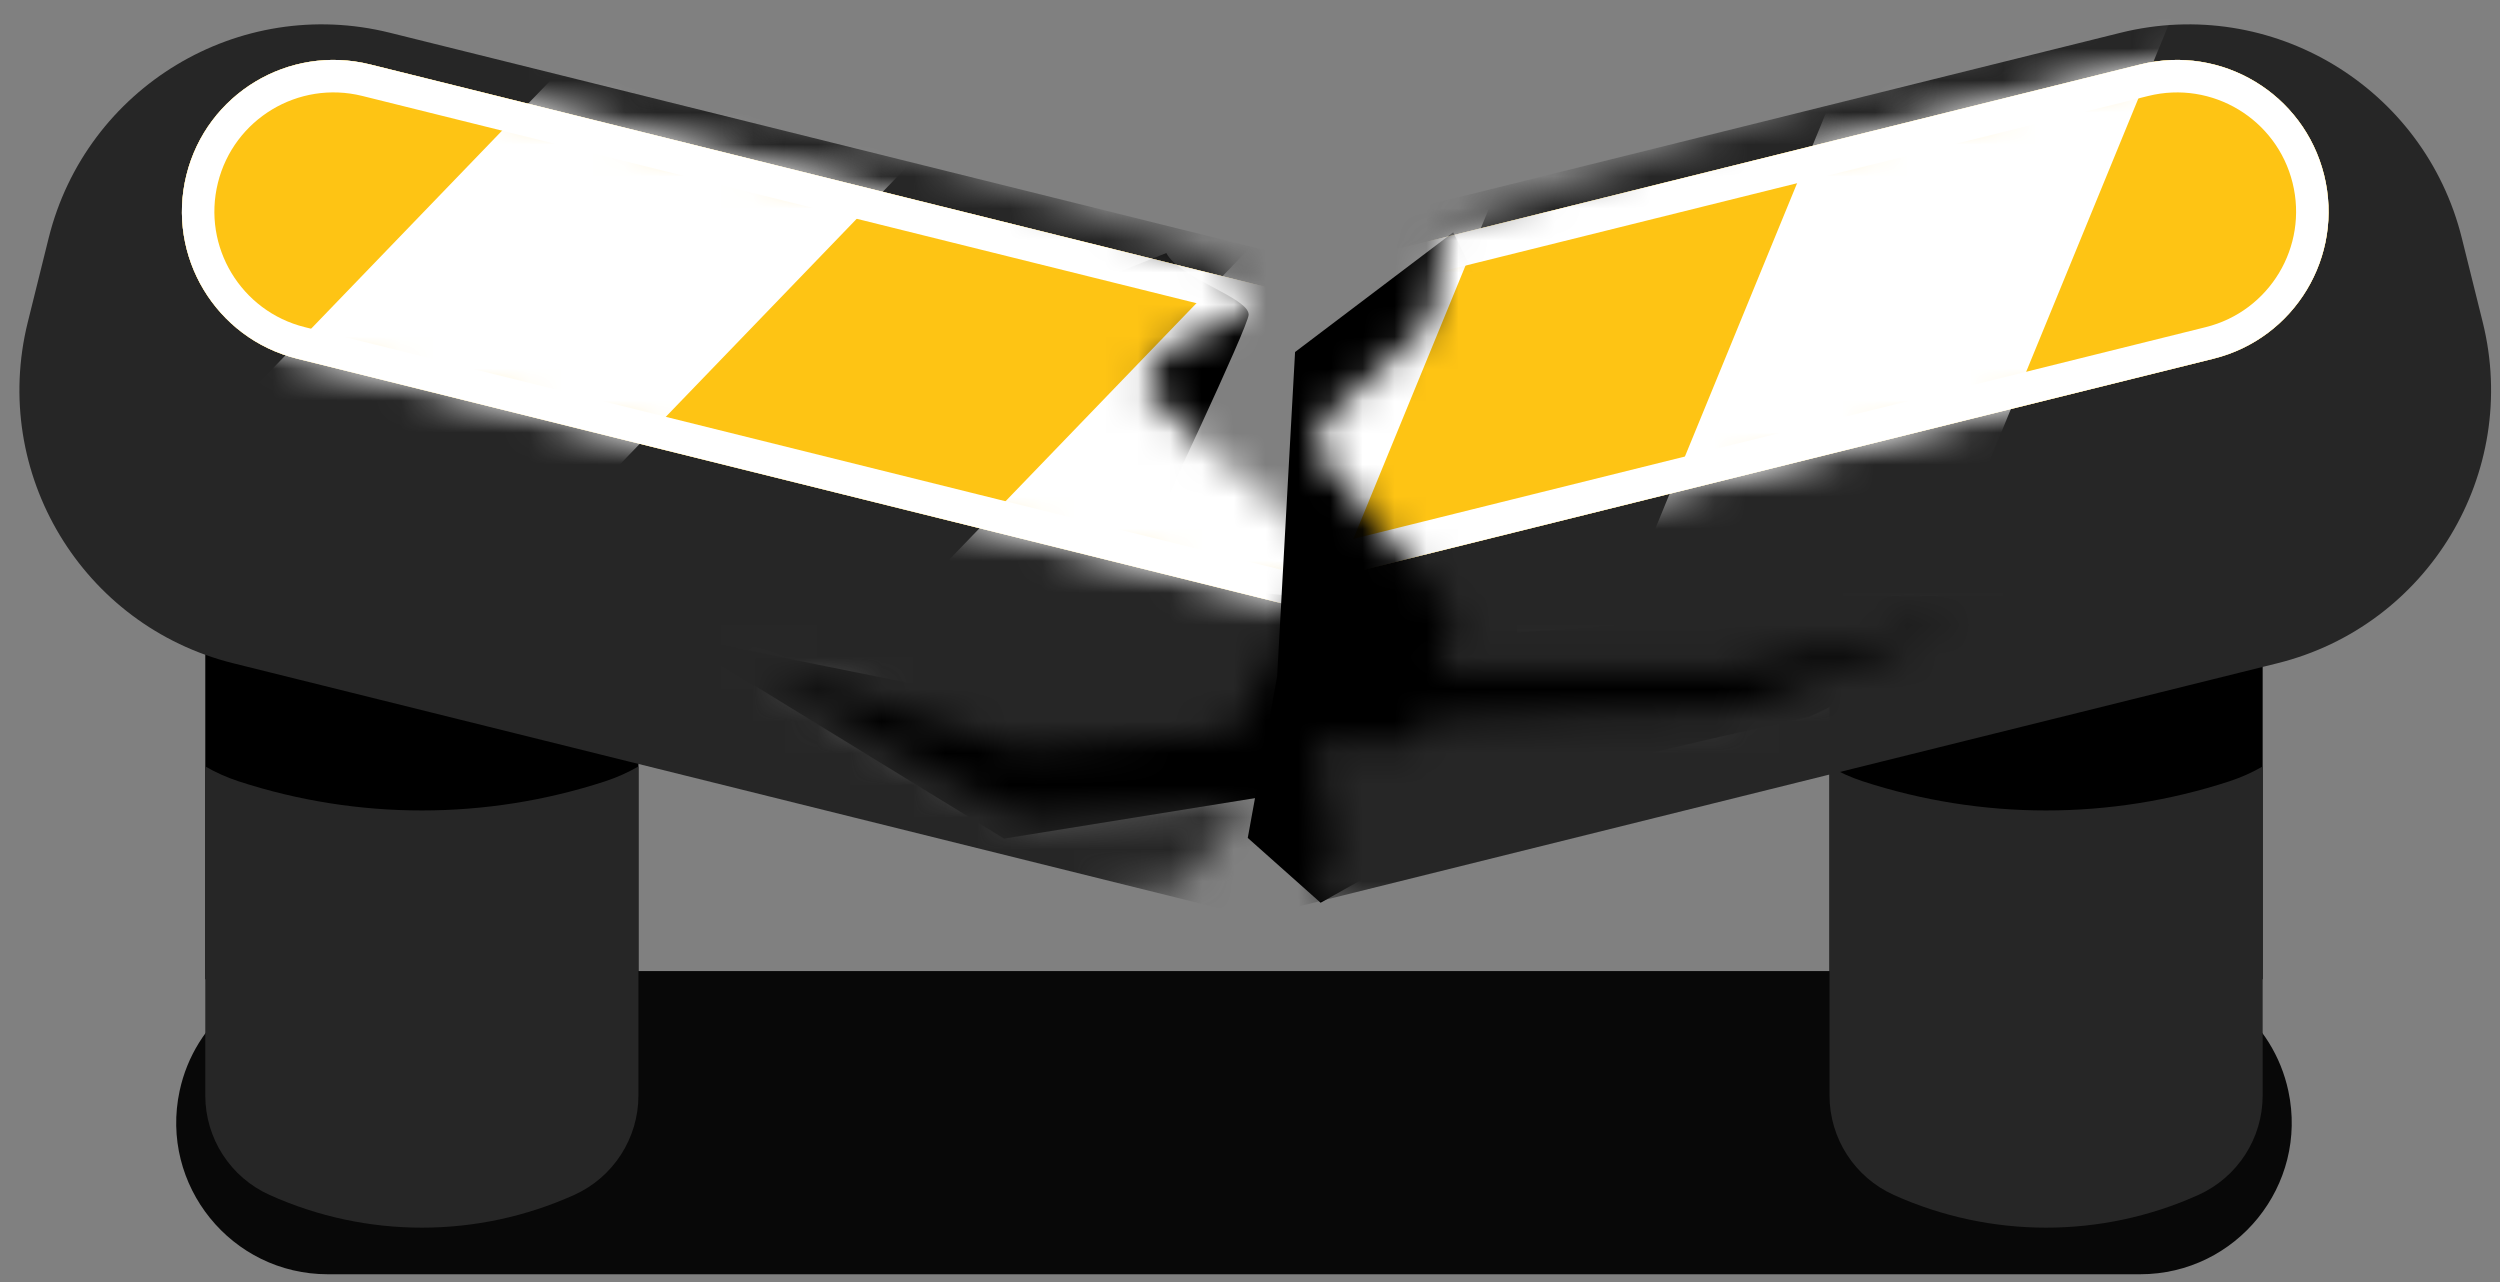 <svg width="78" height="40" viewBox="0 0 78 40" fill="none" xmlns="http://www.w3.org/2000/svg">
<rect x="0" y="0" width="78" height="40" fill="#808080" stroke="none"/>
<rect x="6.405" y="18.602" width="13.514" height="11.95" fill="black"/>
<rect x="57.081" y="18.602" width="13.514" height="11.95" fill="black"/>
<path d="M5.604 34.036C6.072 31.855 7.999 30.297 10.229 30.297H66.771C69.001 30.297 70.928 31.855 71.396 34.036C72.027 36.98 69.782 39.757 66.771 39.757H10.229C7.218 39.757 4.973 36.98 5.604 34.036Z" fill="#080808"/>
<path d="M28.703 10.983L36.389 7.894C36.798 8.687 38.958 9.28 38.958 9.817C38.958 10.171 35.986 16.442 35.986 16.442C36.688 18.765 41.205 18.612 41.205 18.612C41.205 18.612 39.38 23.762 39.698 24.814L31.327 26.164L20.987 19.822L28.703 21.381L28.703 10.983Z" fill="black"/>
<mask id="mask0_62_605" style="mask-type:alpha" maskUnits="userSpaceOnUse" x="-14" y="-7" width="56" height="37">
<path d="M38.5 22.865C38.55 22.688 41.353 17.28 41.353 17.28C39.171 14.882 37.88 14.473 35.698 12.074L36.367 10.88L39.085 9.711L38.229 8.194C38.229 8.194 -8.654 -7.869 -6.02 -5.977C-2.701 -3.593 -9.327 12.214 -13.055 19.82L23.273 29.292C23.273 29.292 36.015 27.844 36.64 27.618C37.265 27.392 38.782 24.992 38.782 24.992C38.782 24.992 35.115 25.476 32.243 25.476C31.018 25.476 23.694 20.829 23.694 20.829L31.817 23.348C31.817 23.348 38.473 22.959 38.5 22.865Z" fill="black"/>
</mask>
<g mask="url(#mask0_62_605)">
<path d="M1.518 7.428C2.688 2.72 7.453 -0.149 12.161 1.021L67.899 14.869C72.607 16.038 75.475 20.803 74.306 25.511L73.654 28.134C72.484 32.842 67.719 35.711 63.011 34.541L7.274 20.693C2.565 19.523 -0.303 14.759 0.867 10.051L1.518 7.428Z" fill="#262626"/>
<path d="M5.816 5.46C6.445 2.924 9.011 1.38 11.546 2.01L65.317 15.369C67.852 15.999 69.397 18.564 68.767 21.099C68.137 23.635 65.571 25.179 63.036 24.549L9.265 11.19C6.73 10.56 5.186 7.995 5.816 5.46Z" fill="white"/>
<path d="M5.816 5.46C6.445 2.924 9.011 1.38 11.546 2.01L65.317 15.369C67.852 15.999 69.397 18.564 68.767 21.099C68.137 23.635 65.571 25.179 63.036 24.549L9.265 11.19C6.73 10.56 5.186 7.995 5.816 5.46Z" fill="#FEC414"/>
<mask id="mask1_62_605" style="mask-type:alpha" maskUnits="userSpaceOnUse" x="5" y="1" width="64" height="24">
<path d="M5.816 5.46C6.445 2.924 9.011 1.38 11.546 2.01L65.317 15.369C67.852 15.999 69.397 18.564 68.767 21.099C68.137 23.635 65.571 25.179 63.036 24.549L9.265 11.19C6.73 10.56 5.186 7.995 5.816 5.46Z" fill="#0051E6"/>
</mask>
<g mask="url(#mask1_62_605)">
<path d="M35.687 -16.692L42.787 -9.83L14.564 19.445L7.463 12.583L35.687 -16.692Z" fill="white"/>
<path d="M49.605 -3.273L56.026 2.917L27.794 32.201L21.374 26.01L49.605 -3.273Z" fill="white"/>
<path d="M62.836 9.483L67.384 13.867L39.152 43.15L34.604 38.766L62.836 9.483Z" fill="white"/>
</g>
<path d="M63.28 23.566L63.036 24.549L9.265 11.19L9.51 10.207L63.28 23.566ZM67.783 20.855C68.278 18.863 67.064 16.847 65.073 16.352L11.302 2.993C9.31 2.499 7.294 3.712 6.799 5.704C6.304 7.696 7.518 9.712 9.51 10.207L9.265 11.19C6.73 10.56 5.186 7.995 5.816 5.46C6.445 2.924 9.011 1.38 11.546 2.01L65.317 15.369L65.552 15.433C67.947 16.159 69.377 18.644 68.767 21.099C68.156 23.555 65.73 25.082 63.274 24.602L63.036 24.549L63.28 23.566C65.272 24.061 67.288 22.847 67.783 20.855Z" fill="white"/>
</g>
<path d="M19.919 34.179C19.919 35.519 19.133 36.734 17.912 37.283C14.891 38.643 11.433 38.643 8.413 37.283C7.191 36.734 6.405 35.519 6.405 34.179V23.913C6.729 24.1 7.075 24.256 7.441 24.376C11.158 25.59 15.166 25.59 18.884 24.376C19.249 24.256 19.595 24.1 19.919 23.913V34.179Z" fill="#262626"/>
<path d="M70.595 34.179C70.595 35.519 69.809 36.734 68.587 37.283C65.567 38.643 62.109 38.643 59.088 37.283C57.867 36.734 57.081 35.519 57.081 34.179V23.913C57.404 24.1 57.751 24.256 58.116 24.376C61.834 25.59 65.842 25.59 69.559 24.376C69.925 24.256 70.271 24.1 70.595 23.913V34.179Z" fill="#262626"/>
<path d="M40.406 10.983L45.34 7.249C45.749 8.042 46.568 9.762 46.568 10.298C46.568 10.652 47.334 19.735 47.334 19.735L64.34 18.586L56.436 22.37C56.436 22.37 47.764 24.234 47.334 24.717L41.203 28.166L38.93 26.143L39.846 21.106L40.406 10.983Z" fill="black"/>
<mask id="mask2_62_605" style="mask-type:alpha" maskUnits="userSpaceOnUse" x="41" y="-7" width="51" height="37">
<path d="M84.348 -5.977C81.028 -3.593 87.654 12.215 91.382 19.82L55.054 29.293L41.002 28.265L41.601 26.358L41.002 23.226L44.088 23.226L44.451 22.437C45.508 22.276 53.98 22.123 53.98 22.123L61.082 19.483L53.652 20.965L44.864 20.965L45.35 19.191L41.191 14.211L41.191 13.231L44.627 10.019L45.03 7.153C45.03 7.153 86.981 -7.868 84.348 -5.977Z" fill="black"/>
</mask>
<g mask="url(#mask2_62_605)">
<path d="M76.809 7.428C75.639 2.72 70.875 -0.148 66.166 1.021L10.429 14.869C5.721 16.039 2.852 20.804 4.022 25.512L4.673 28.135C5.843 32.843 10.608 35.711 15.316 34.541L71.054 20.694C75.762 19.524 78.63 14.759 77.461 10.051L76.809 7.428Z" fill="#262626"/>
<path d="M72.512 5.46C71.882 2.925 69.317 1.38 66.781 2.01L13.011 15.369C10.476 15.999 8.931 18.565 9.561 21.1C10.191 23.635 12.756 25.18 15.291 24.55L69.062 11.191C71.597 10.561 73.142 7.995 72.512 5.46Z" fill="white"/>
<path d="M72.512 5.46C71.882 2.925 69.317 1.38 66.781 2.01L13.011 15.369C10.476 15.999 8.931 18.565 9.561 21.1C10.191 23.635 12.756 25.18 15.291 24.55L69.062 11.191C71.597 10.561 73.142 7.995 72.512 5.46Z" fill="#FEC414"/>
<mask id="mask3_62_605" style="mask-type:alpha" maskUnits="userSpaceOnUse" x="9" y="1" width="64" height="24">
<path d="M72.512 5.46C71.882 2.925 69.317 1.38 66.781 2.01L13.011 15.369C10.476 15.999 8.931 18.565 9.561 21.1C10.191 23.635 12.756 25.18 15.291 24.55L69.062 11.191C71.597 10.561 73.142 7.995 72.512 5.46Z" fill="#0051E6"/>
</mask>
<g mask="url(#mask3_62_605)">
<path d="M60.831 -5.886L69.446 -3.578L53.875 34.361L45.26 32.053L60.831 -5.886Z" fill="white"/>
<path d="M41.978 -5.886L50.593 -3.577L35.022 34.361L26.407 32.053L41.978 -5.886Z" fill="white"/>
</g>
<path d="M15.047 23.566L15.291 24.55L69.062 11.191L68.818 10.207L15.047 23.566ZM10.544 20.855C10.05 18.864 11.263 16.848 13.255 16.353L67.026 2.994C69.018 2.499 71.034 3.712 71.528 5.704C72.023 7.696 70.81 9.712 68.818 10.207L69.062 11.191C71.597 10.561 73.142 7.995 72.512 5.46C71.882 2.925 69.317 1.38 66.781 2.01L13.011 15.369L12.776 15.434C10.381 16.159 8.951 18.644 9.561 21.1C10.171 23.556 12.598 25.082 15.054 24.603L15.291 24.55L15.047 23.566C13.055 24.061 11.039 22.847 10.544 20.855Z" fill="white"/>
</g>
</svg>

